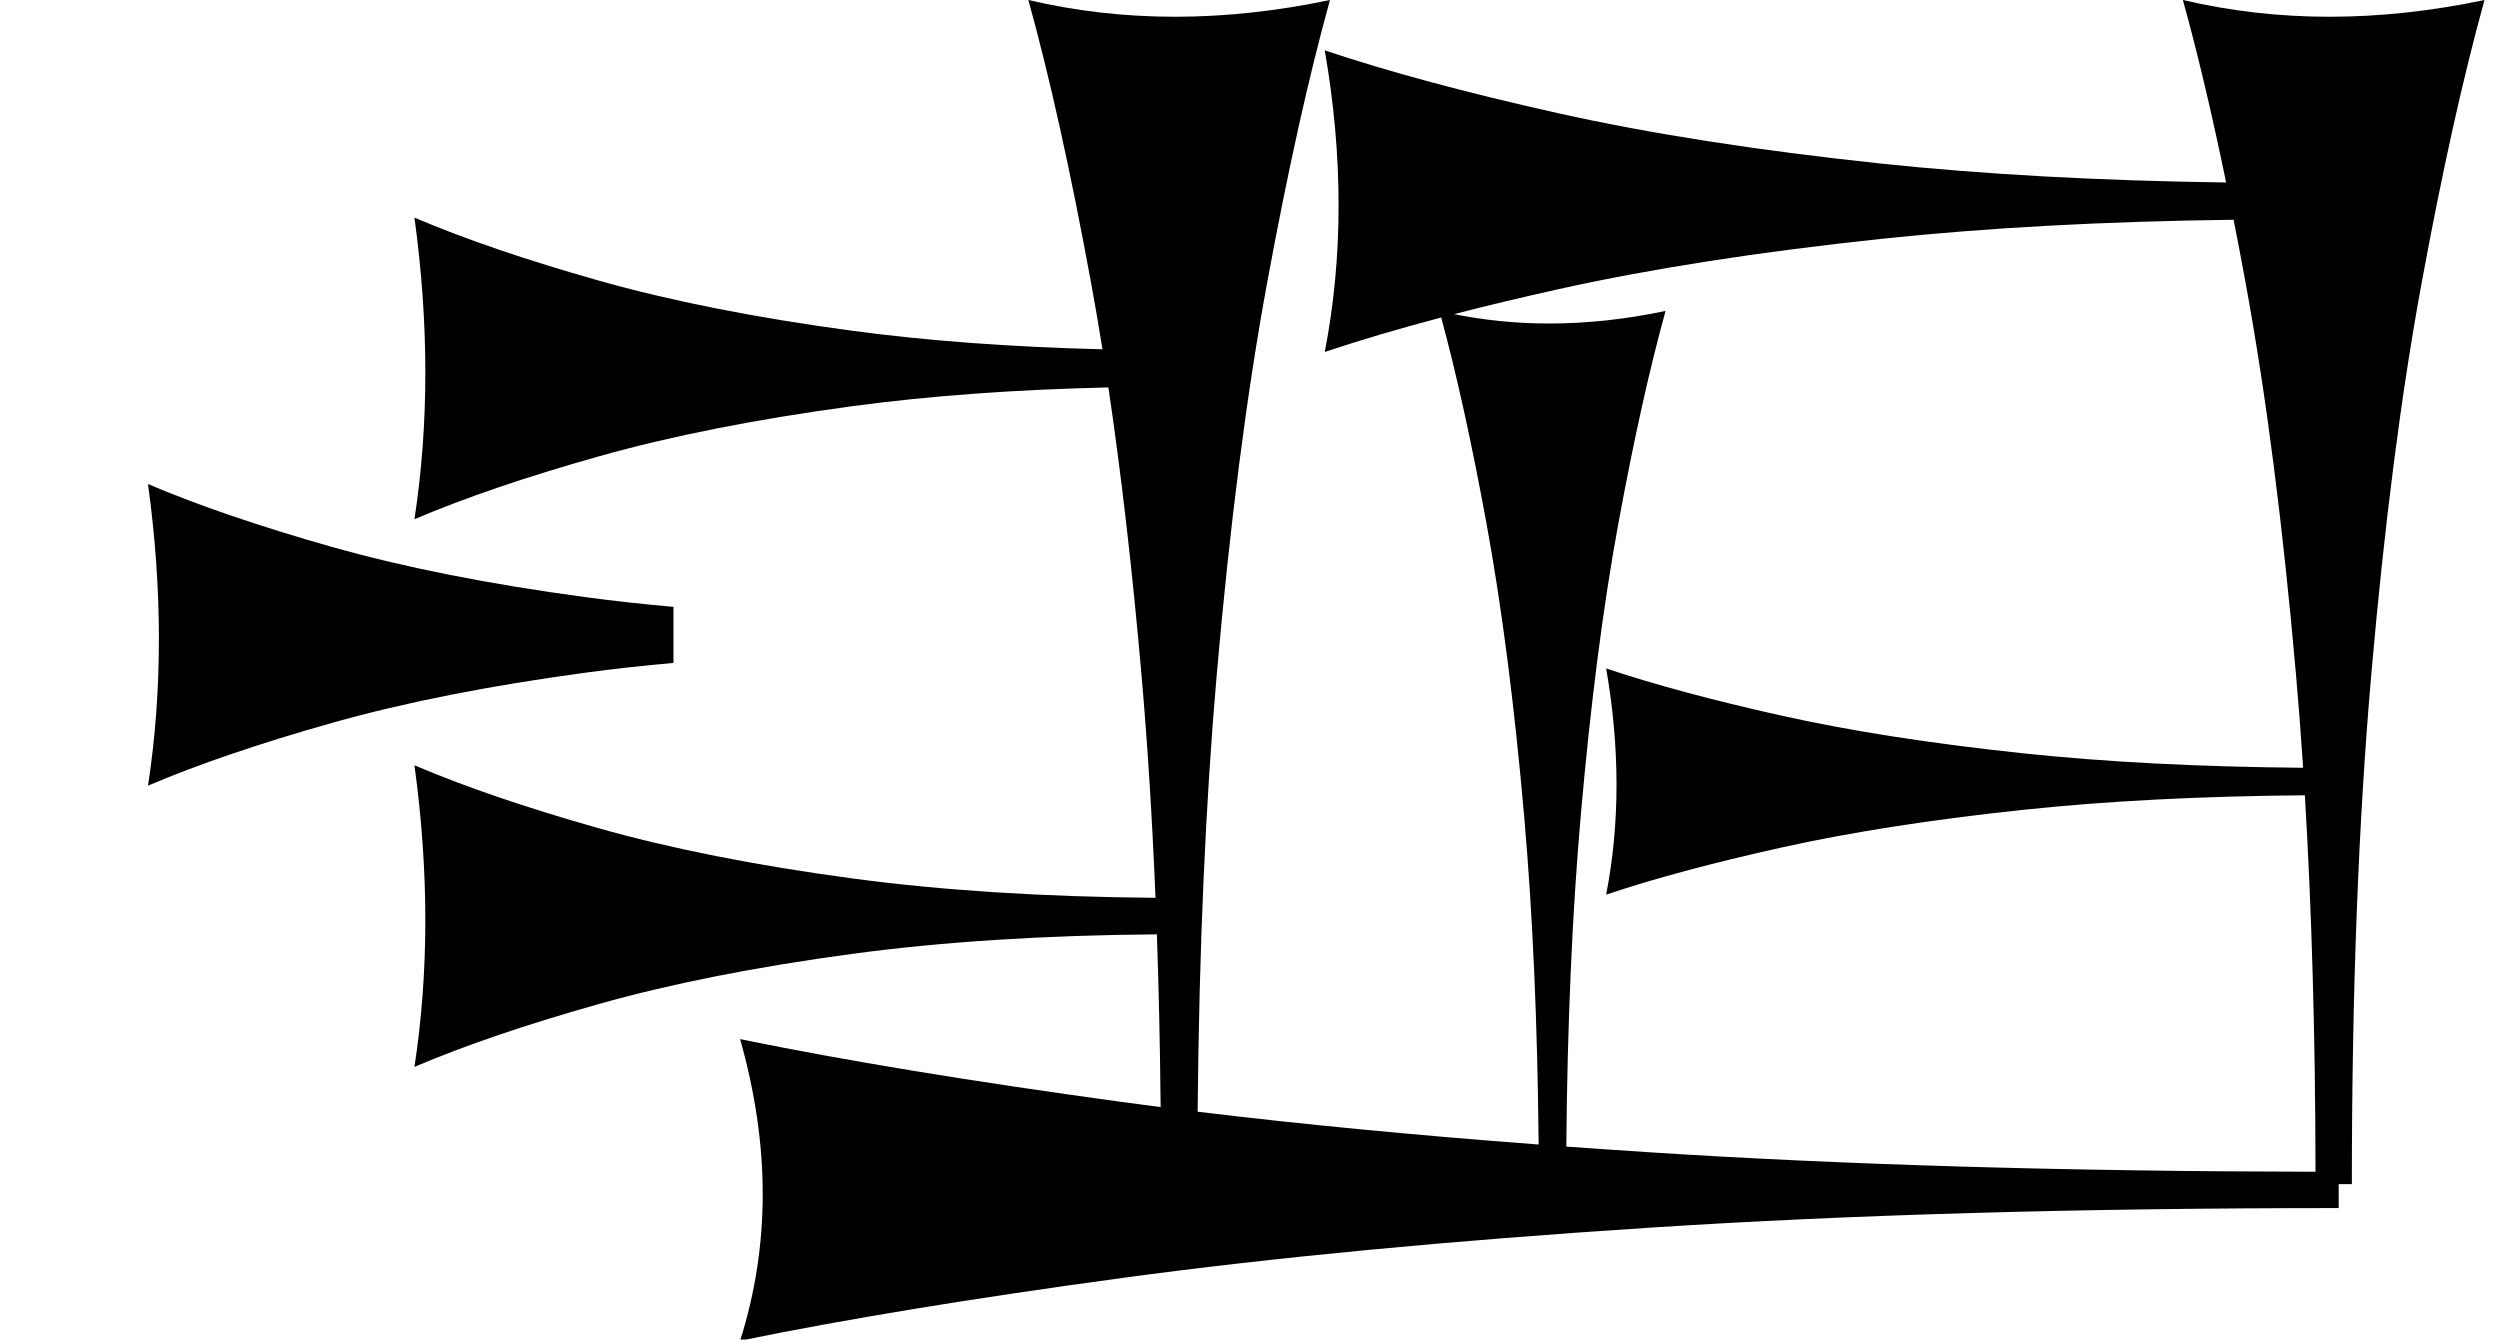 <?xml version="1.0" standalone="no"?>
<!DOCTYPE svg PUBLIC "-//W3C//DTD SVG 1.1//EN" "http://www.w3.org/Graphics/SVG/1.1/DTD/svg11.dtd" >
<svg xmlns="http://www.w3.org/2000/svg" xmlns:xlink="http://www.w3.org/1999/xlink" version="1.1" viewBox="0 0 1689 905">
   <path fill="currentColor"
d="M455 447.867c-20.37 1.806 -39.977 3.978 -58.821 6.514c-65.408 8.805 -122.641 20.126 -171.697 33.962c-49.057 13.837 -90.551 27.988 -124.481 42.453c4.905 -32.076 7.358 -65.095 7.358 -99.057s-2.453 -68.868 -7.358 -104.717
c33.931 14.464 75.322 28.615 124.175 42.453c48.852 13.836 105.982 25.157 171.391 33.962c19.017 2.56 38.828 4.747 59.435 6.562v37.867zM1580 816.173c-174.058 0 -329.009 4.403 -464.858 13.208s-254.717 20.126 -356.604 33.962
c-101.887 13.837 -188.066 27.988 -258.538 42.453c10.188 -32.076 15.284 -65.095 15.284 -99.057s-5.096 -68.868 -15.284 -104.717c70.472 14.464 156.438 28.615 257.901 42.453c8.618 1.175 17.361 2.332 26.229 3.472
c-0.389 -40.376 -1.236 -79.276 -2.542 -116.702c-76.36 0.602 -144.828 4.981 -205.409 13.136c-65.408 8.805 -122.641 20.126 -171.697 33.962c-49.057 13.837 -90.551 27.988 -124.481 42.453
c4.905 -32.076 7.358 -65.095 7.358 -99.057s-2.453 -68.868 -7.358 -104.717c33.931 14.464 75.322 28.615 124.175 42.453c48.852 13.836 105.982 25.157 171.391 33.962c60.356 8.124 128.718 12.501 205.086 13.129
c-2.193 -53.414 -5.354 -103.716 -9.483 -150.906c-6.201 -70.879 -13.651 -135.517 -22.35 -193.914c-63.312 1.452 -120.857 5.664 -172.64 12.635c-65.408 8.805 -122.641 20.126 -171.697 33.962
c-49.057 13.837 -90.551 27.988 -124.481 42.453c4.905 -32.076 7.358 -65.095 7.358 -99.057s-2.453 -68.868 -7.358 -104.717c33.931 14.464 75.322 28.615 124.175 42.453c48.852 13.836 105.982 25.157 171.391 33.962
c50.761 6.832 107.184 11.015 169.27 12.545c-2.452 -15.28 -4.995 -30.105 -7.629 -44.473c-13.837 -75.472 -27.988 -139.309 -42.453 -191.51c32.076 7.547 65.095 11.321 99.057 11.321s68.868 -3.774 104.717 -11.321
c-14.464 52.201 -28.615 115.88 -42.453 191.038c-13.836 75.157 -25.157 163.05 -33.962 263.679c-7.68 87.777 -12.012 186.562 -12.992 296.353c69.54 8.449 146.329 15.839 230.369 22.167c-0.741 -81.863 -3.989 -155.67 -9.742 -221.423
c-6.604 -75.472 -15.095 -141.509 -25.472 -198.112c-9.989 -54.481 -20.196 -100.88 -30.621 -139.193c-29.048 7.67 -55.267 15.433 -78.653 23.288c6.227 -32.076 9.34 -65.095 9.34 -99.057s-3.113 -68.868 -9.34 -104.717
c43.066 14.464 95.601 28.615 157.606 42.453c62.005 13.836 134.516 25.157 217.535 33.962c69.561 7.377 147.503 11.665 233.822 12.861c-9.591 -46.532 -19.327 -87.632 -29.211 -123.299c32.076 7.547 65.095 11.321 99.057 11.321
s68.868 -3.774 104.717 -11.321c-14.464 52.201 -28.615 115.88 -42.453 191.038c-13.836 75.157 -25.157 163.05 -33.962 263.679c-8.804 100.629 -13.208 215.724 -13.208 345.283h-8.903v16.173zM982.357 212.234
c20.931 4.217 42.387 6.325 64.37 6.325c25.471 0 51.65 -2.831 78.537 -8.491c-10.848 39.151 -21.461 86.91 -31.84 143.279c-10.377 56.367 -18.868 122.287 -25.472 197.759c-5.788 66.166 -9.041 140.67 -9.755 223.513
c18.224 1.321 36.78 2.594 55.669 3.818c131.789 8.541 281.957 12.94 450.503 13.196c-0.138 -92.066 -2.541 -176.847 -7.211 -254.343c-70.507 0.579 -133.873 3.851 -190.1 9.813c-62.265 6.604 -116.745 15.095 -163.443 25.472
c-46.697 10.377 -86.196 20.991 -118.496 31.84c4.67 -24.058 7.005 -48.821 7.005 -74.293s-2.335 -51.651 -7.005 -78.537c32.3 10.848 71.7 21.461 118.205 31.84c46.503 10.377 100.887 18.867 163.151 25.471
c55.944 5.934 119.114 9.202 189.51 9.804c-1.425 -21.597 -3.031 -42.609 -4.818 -63.04c-8.805 -100.629 -20.126 -188.679 -33.962 -264.15c-2.713 -14.799 -5.438 -29.149 -8.176 -43.054c-87.876 1.101 -167.246 5.409 -238.11 12.925
c-83.019 8.805 -155.66 20.126 -217.925 33.962c-25.106 5.579 -48.652 11.21 -70.638 16.892z" />
</svg>
